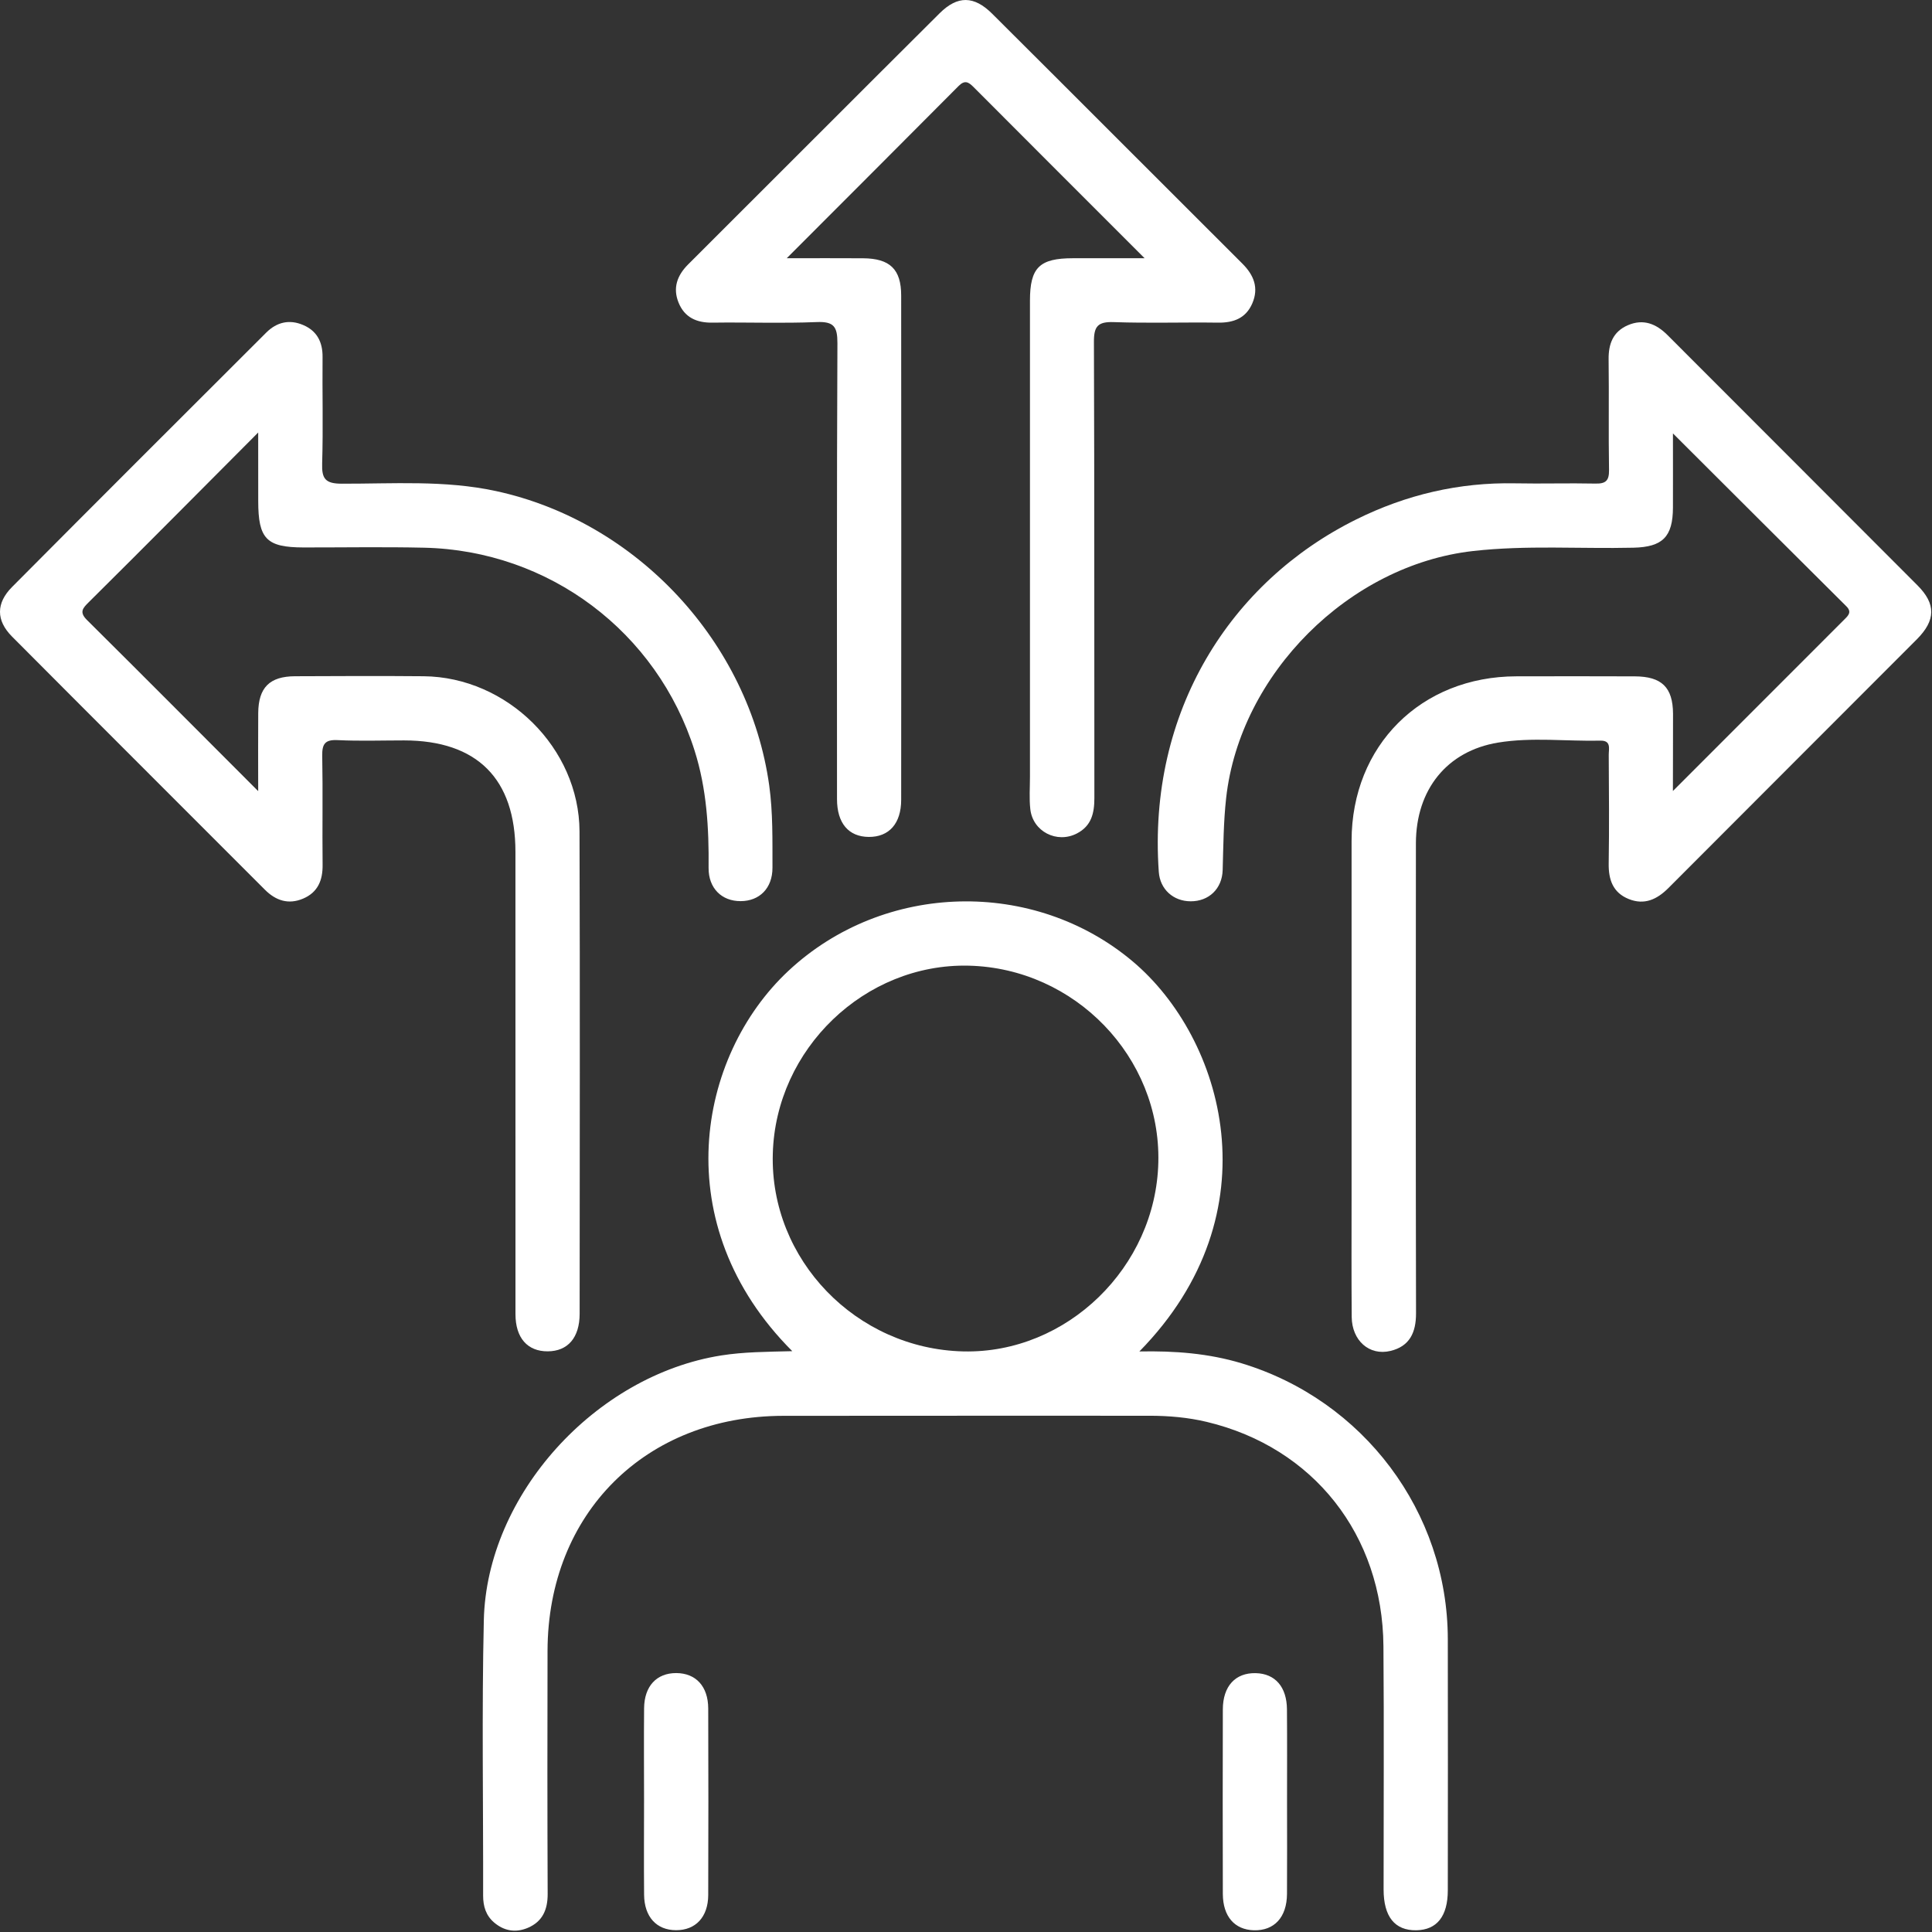 <svg width="47" height="47" viewBox="0 0 47 47" fill="none" xmlns="http://www.w3.org/2000/svg">
<rect x="0" y="0" width="47" height="47" fill="#333333" stroke="none"/>
<path d="M19.274 32.87C16.202 29.799 16.957 25.697 19.178 23.62C21.506 21.443 25.159 21.366 27.561 23.393C29.764 25.252 31.033 29.497 27.718 32.877C28.588 32.86 29.403 32.924 30.201 33.164C33.169 34.06 35.216 36.781 35.221 39.873C35.225 41.91 35.223 43.948 35.221 45.984C35.221 46.618 34.956 46.95 34.453 46.958C33.931 46.965 33.659 46.628 33.659 45.964C33.658 43.991 33.671 42.02 33.655 40.047C33.634 37.34 31.953 35.211 29.359 34.591C28.899 34.481 28.429 34.441 27.955 34.441C24.988 34.443 22.023 34.438 19.056 34.443C15.703 34.448 13.328 36.815 13.32 40.16C13.315 42.132 13.315 44.103 13.323 46.076C13.324 46.457 13.198 46.747 12.84 46.899C12.546 47.023 12.264 46.977 12.019 46.768C11.821 46.598 11.753 46.376 11.753 46.115C11.758 43.883 11.719 41.649 11.77 39.418C11.838 36.363 14.486 33.458 17.546 32.974C18.098 32.887 18.649 32.886 19.274 32.87ZM23.436 32.876C25.952 32.933 28.12 30.829 28.179 28.273C28.238 25.717 26.151 23.554 23.567 23.492C21.041 23.432 18.869 25.516 18.8 28.068C18.728 30.642 20.828 32.816 23.436 32.876Z" fill="white"/>
<path d="M40.697 19.243C42.152 17.787 43.511 16.428 44.869 15.069C44.967 14.972 45.055 14.887 44.915 14.748C43.534 13.375 42.157 12 40.698 10.544C40.698 11.22 40.7 11.783 40.698 12.346C40.696 13.063 40.444 13.307 39.738 13.324C38.437 13.354 37.135 13.258 35.834 13.405C32.819 13.745 30.166 16.395 29.829 19.41C29.764 19.996 29.761 20.579 29.744 21.165C29.731 21.625 29.404 21.928 28.965 21.926C28.545 21.925 28.22 21.636 28.19 21.21C27.915 17.308 29.936 14.151 32.994 12.636C34.208 12.034 35.494 11.732 36.855 11.758C37.507 11.771 38.159 11.75 38.809 11.764C39.066 11.771 39.147 11.691 39.143 11.433C39.128 10.537 39.145 9.64 39.133 8.744C39.128 8.365 39.241 8.068 39.6 7.912C39.976 7.75 40.287 7.873 40.568 8.154C42.593 10.184 44.624 12.209 46.647 14.24C47.099 14.693 47.093 15.089 46.631 15.553C44.618 17.572 42.599 19.584 40.587 21.604C40.309 21.882 40.002 22.024 39.623 21.871C39.239 21.717 39.128 21.401 39.135 21.004C39.149 20.125 39.141 19.244 39.136 18.365C39.135 18.219 39.203 18.011 38.932 18.018C38.103 18.036 37.266 17.93 36.444 18.065C35.199 18.27 34.448 19.21 34.445 20.512C34.44 24.323 34.44 28.137 34.448 31.948C34.449 32.415 34.294 32.752 33.826 32.864C33.312 32.988 32.888 32.613 32.883 32.036C32.875 31.042 32.88 30.049 32.88 29.055C32.88 26.188 32.879 23.32 32.88 20.453C32.883 18.138 34.569 16.457 36.889 16.453C37.851 16.451 38.812 16.45 39.772 16.454C40.425 16.457 40.696 16.721 40.7 17.363C40.701 17.945 40.697 18.526 40.697 19.243Z" fill="white"/>
<path d="M6.281 10.522C5.535 11.271 4.886 11.925 4.234 12.578C3.543 13.271 2.853 13.963 2.158 14.651C2.017 14.791 1.921 14.889 2.114 15.081C3.476 16.432 4.828 17.793 6.281 19.246C6.281 18.53 6.277 17.937 6.282 17.345C6.287 16.727 6.558 16.454 7.177 16.451C8.219 16.446 9.263 16.442 10.305 16.451C12.338 16.47 14.09 18.198 14.098 20.225C14.111 24.137 14.103 28.048 14.101 31.959C14.101 32.541 13.814 32.872 13.325 32.874C12.833 32.877 12.54 32.548 12.54 31.969C12.538 28.221 12.54 24.472 12.539 20.724C12.539 18.945 11.608 18.014 9.829 18.012C9.29 18.012 8.752 18.031 8.215 18.005C7.903 17.989 7.833 18.101 7.839 18.394C7.856 19.273 7.838 20.154 7.848 21.034C7.854 21.414 7.732 21.709 7.373 21.861C7.019 22.011 6.711 21.912 6.443 21.643C4.393 19.59 2.339 17.542 0.293 15.486C-0.098 15.093 -0.098 14.674 0.293 14.28C2.349 12.211 4.414 10.151 6.478 8.09C6.734 7.835 7.041 7.764 7.373 7.906C7.709 8.048 7.85 8.318 7.847 8.684C7.839 9.548 7.863 10.412 7.837 11.275C7.825 11.647 7.915 11.766 8.312 11.767C9.562 11.77 10.815 11.677 12.06 11.945C15.491 12.685 18.227 15.626 18.713 19.108C18.805 19.776 18.79 20.441 18.792 21.107C18.794 21.608 18.476 21.921 18.018 21.922C17.559 21.924 17.234 21.61 17.238 21.112C17.248 20.147 17.192 19.192 16.899 18.265C15.985 15.371 13.356 13.392 10.317 13.324C9.34 13.302 8.362 13.319 7.385 13.318C6.483 13.316 6.282 13.111 6.282 12.189C6.281 11.689 6.281 11.183 6.281 10.522Z" fill="white"/>
<path d="M27.845 6.282C26.393 4.83 25.035 3.474 23.68 2.114C23.559 1.993 23.469 1.943 23.321 2.091C21.96 3.461 20.592 4.826 19.139 6.282C19.837 6.282 20.415 6.279 20.993 6.283C21.649 6.287 21.923 6.549 21.923 7.189C21.926 11.278 21.926 15.368 21.923 19.457C21.923 20.034 21.628 20.364 21.134 20.36C20.645 20.356 20.362 20.027 20.362 19.441C20.361 15.743 20.355 12.045 20.372 8.347C20.373 7.946 20.284 7.818 19.869 7.835C19.023 7.87 18.174 7.837 17.328 7.849C16.945 7.854 16.654 7.722 16.508 7.363C16.364 7.008 16.47 6.704 16.739 6.434C18.781 4.398 20.816 2.355 22.86 0.321C23.295 -0.111 23.695 -0.106 24.136 0.333C26.168 2.356 28.192 4.387 30.222 6.412C30.503 6.692 30.627 7.003 30.465 7.38C30.31 7.739 30.013 7.854 29.634 7.849C28.788 7.837 27.939 7.866 27.094 7.836C26.707 7.823 26.61 7.937 26.612 8.319C26.626 12.018 26.618 15.716 26.623 19.414C26.623 19.782 26.552 20.092 26.199 20.275C25.712 20.529 25.122 20.229 25.064 19.68C25.036 19.423 25.056 19.159 25.056 18.899C25.056 15.038 25.056 11.176 25.056 7.315C25.056 6.508 25.286 6.282 26.105 6.282C26.638 6.282 27.173 6.282 27.845 6.282Z" fill="white"/>
<path d="M15.668 43.801C15.668 43.053 15.662 42.305 15.669 41.557C15.674 41.019 15.973 40.7 16.451 40.701C16.928 40.703 17.227 41.023 17.229 41.562C17.234 43.075 17.234 44.587 17.229 46.1C17.227 46.636 16.922 46.958 16.446 46.956C15.972 46.955 15.674 46.632 15.669 46.094C15.662 45.331 15.668 44.567 15.668 43.801Z" fill="white"/>
<path d="M31.31 43.83C31.31 44.578 31.314 45.325 31.309 46.074C31.305 46.642 30.999 46.971 30.504 46.958C30.034 46.945 29.751 46.622 29.748 46.075C29.744 44.579 29.744 43.082 29.748 41.587C29.749 41.017 30.055 40.69 30.551 40.703C31.022 40.715 31.304 41.038 31.308 41.585C31.314 42.333 31.31 43.081 31.31 43.83Z" fill="white"/>
</svg>
